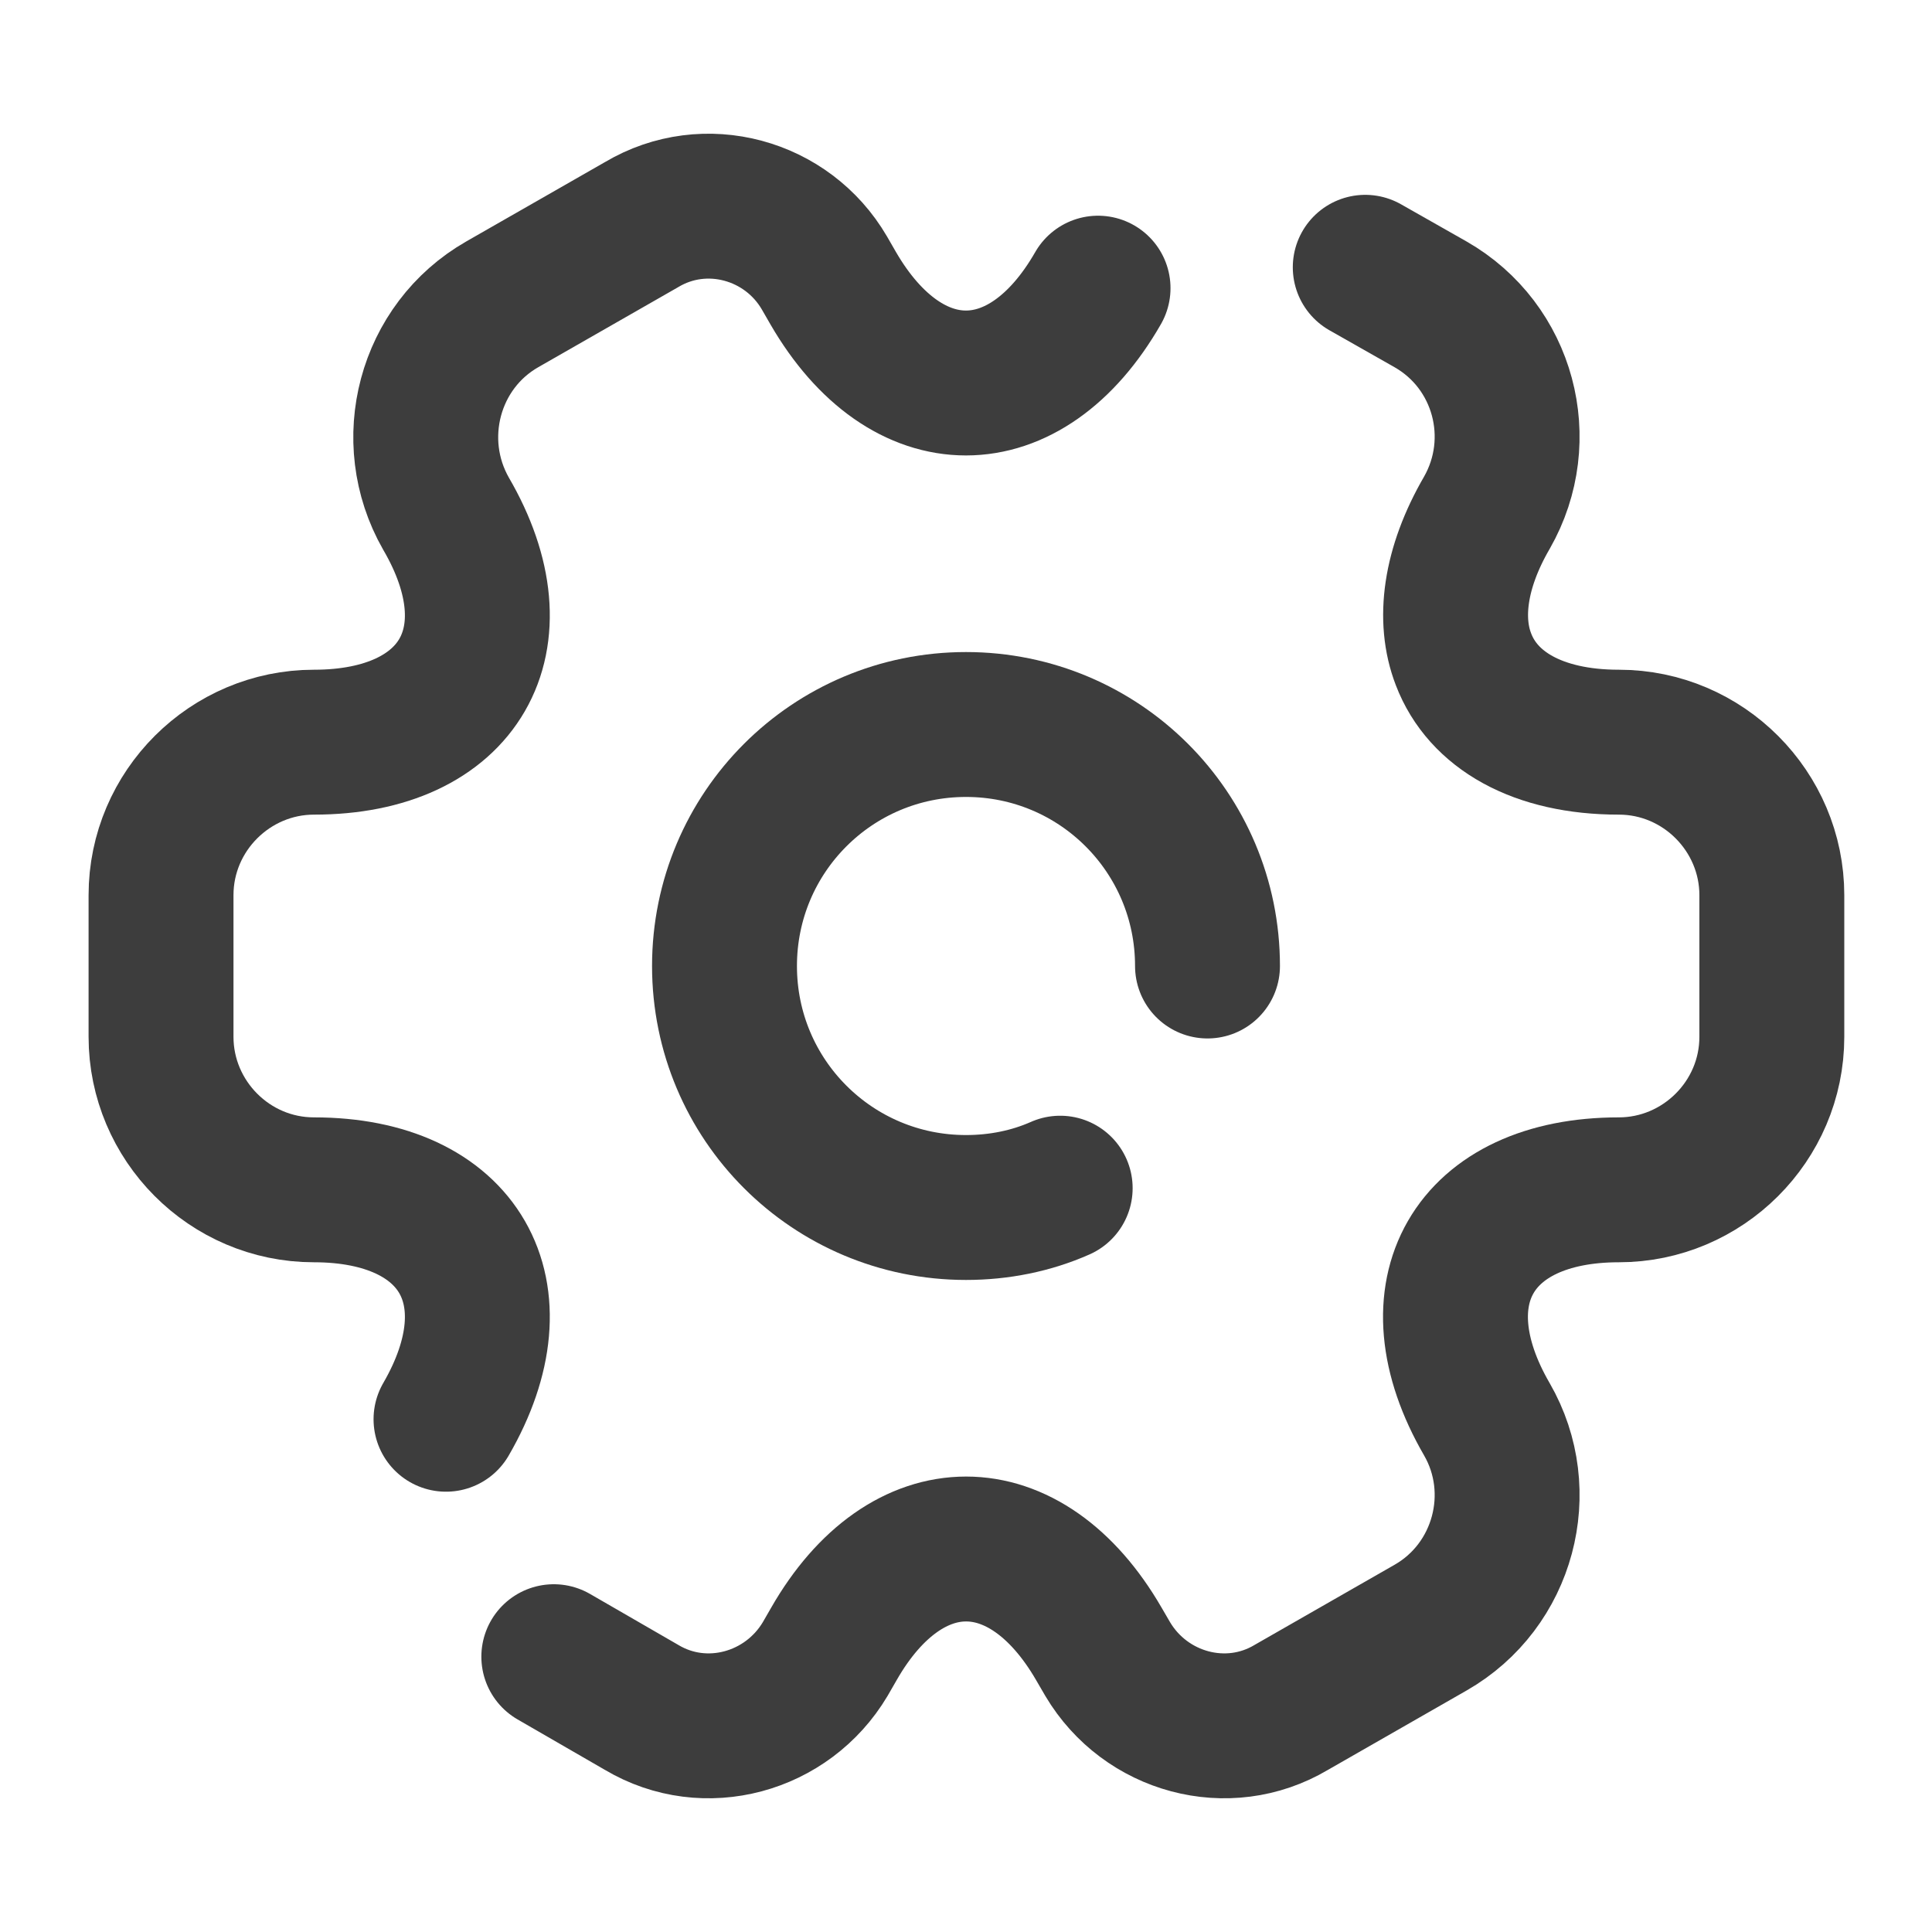 <svg width="20" height="20" viewBox="0 0 20 20" fill="none" xmlns="http://www.w3.org/2000/svg">
<path d="M12.5 10C12.5 8.617 11.383 7.5 10 7.5C8.617 7.5 7.5 8.617 7.5 10C7.5 11.383 8.617 12.5 10 12.5C10.342 12.5 10.675 12.433 10.975 12.3" stroke="#3D3D3D" stroke-width="1.5" stroke-miterlimit="10" stroke-linecap="round" stroke-linejoin="round"/>
<path d="M5.733 17.15L6.642 17.675C7.3 18.067 8.15 17.833 8.542 17.175L8.633 17.017C9.383 15.708 10.617 15.708 11.375 17.017L11.467 17.175C11.858 17.833 12.708 18.067 13.367 17.675L14.808 16.85C15.567 16.417 15.825 15.442 15.392 14.692C14.633 13.383 15.25 12.317 16.758 12.317C17.625 12.317 18.342 11.608 18.342 10.733V9.267C18.342 8.4 17.633 7.683 16.758 7.683C15.917 7.683 15.35 7.35 15.15 6.825C14.992 6.417 15.058 5.883 15.392 5.308C15.825 4.55 15.567 3.583 14.808 3.15L14.133 2.767" stroke="#3D3D3D" stroke-width="1.5" stroke-miterlimit="10" stroke-linecap="round" stroke-linejoin="round"/>
<path d="M11.367 2.983C10.617 4.292 9.384 4.292 8.625 2.983L8.534 2.825C8.15 2.167 7.3 1.933 6.642 2.325L5.2 3.15C4.442 3.583 4.184 4.558 4.617 5.317C5.375 6.617 4.759 7.683 3.25 7.683C2.384 7.683 1.667 8.392 1.667 9.267V10.733C1.667 11.6 2.375 12.317 3.25 12.317C4.759 12.317 5.375 13.383 4.617 14.692" stroke="#3D3D3D" stroke-width="1.5" stroke-miterlimit="10" stroke-linecap="round" stroke-linejoin="round"/>
</svg>
